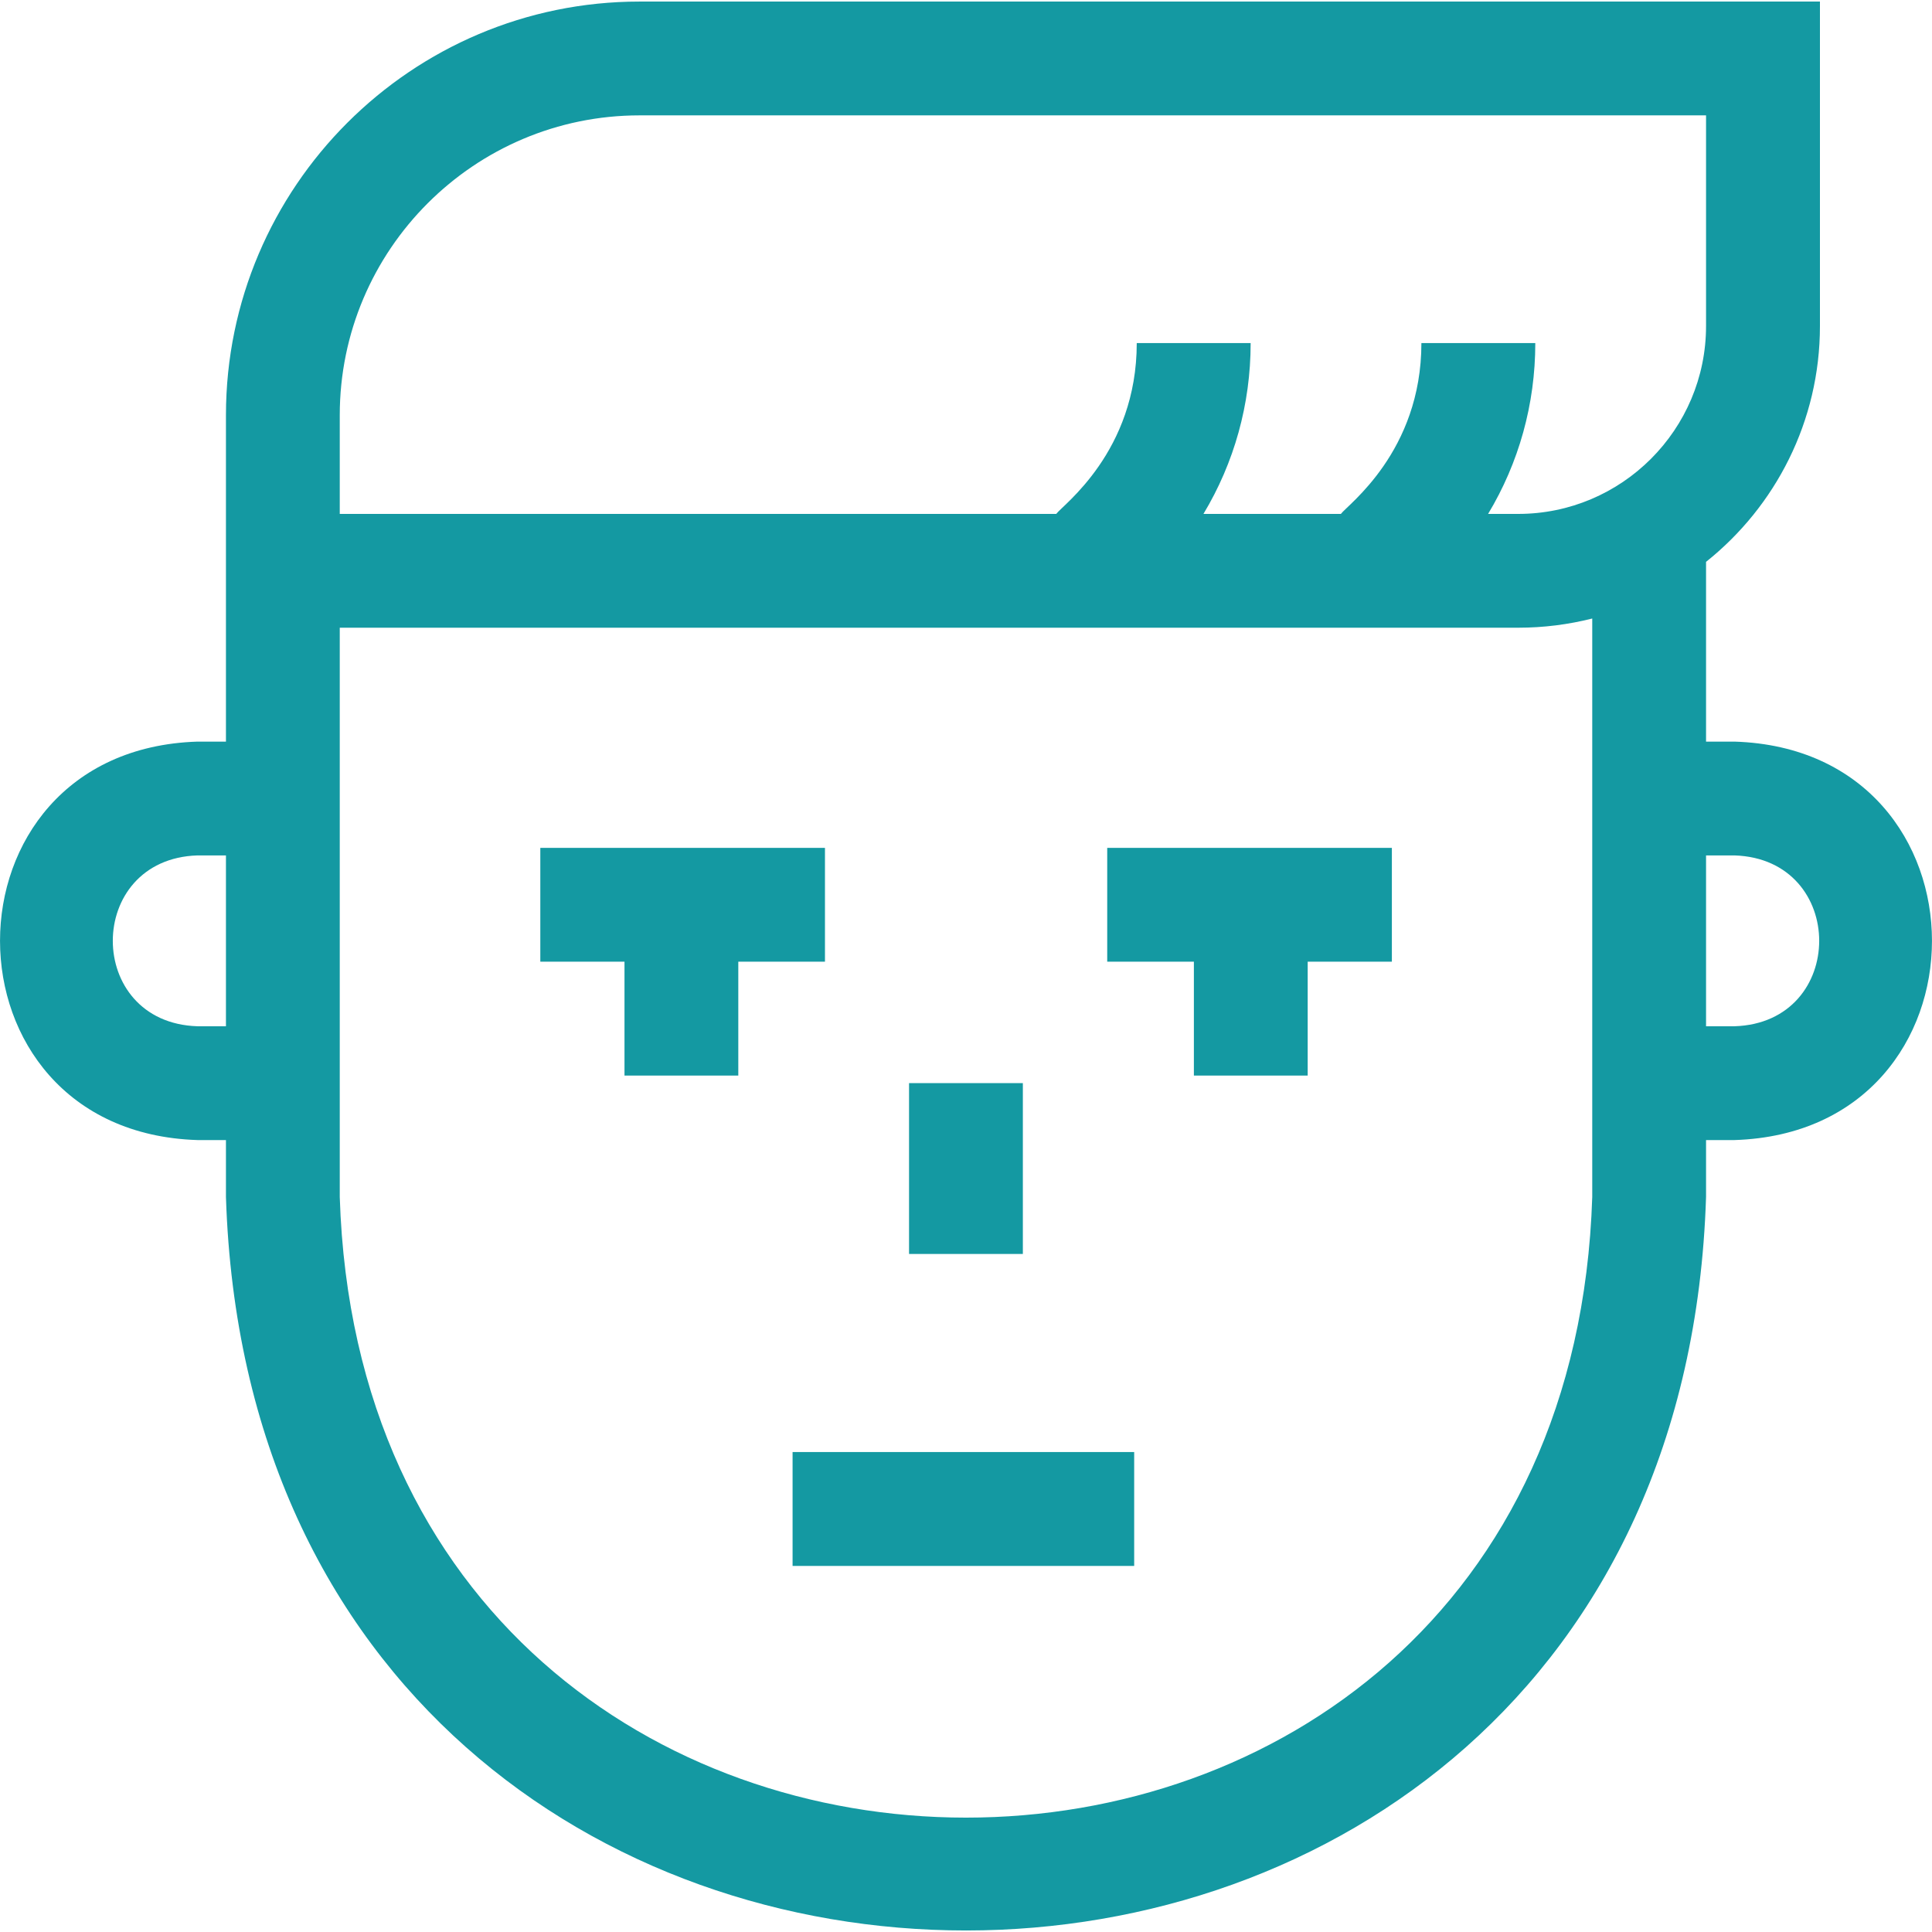 <svg width="21" height="21" viewBox="0 0 21 21" fill="none" xmlns="http://www.w3.org/2000/svg">
<g clip-path="url(#clip0_943_3774)">
<path d="M18.854 8.061H18.544V6.107C19.298 5.506 19.782 4.58 19.782 3.544V0.017H6.952C4.474 0.017 2.458 2.032 2.456 4.51V8.061H2.146C-0.716 8.152 -0.714 12.302 2.146 12.392H2.456V13.011C2.795 23.645 18.208 23.637 18.544 13.011V12.392H18.854C21.716 12.301 21.714 8.151 18.854 8.061ZM3.693 4.513C3.693 2.716 5.155 1.254 6.952 1.254H18.544V3.544C18.544 4.67 17.628 5.586 16.502 5.586H16.175C16.509 5.031 16.688 4.394 16.688 3.729L15.45 3.729C15.45 4.912 14.644 5.49 14.575 5.586H13.081C13.415 5.031 13.594 4.394 13.594 3.729L12.356 3.729C12.356 4.912 11.55 5.49 11.481 5.586H3.693V4.513ZM2.146 11.155C0.919 11.116 0.92 9.337 2.146 9.298H2.456V11.155H2.146ZM17.307 13.011C17.019 22.009 3.978 22.002 3.693 13.011C3.693 12.02 3.693 7.606 3.693 6.823H16.502C16.78 6.823 17.049 6.788 17.307 6.723V13.011ZM18.854 11.155H18.544V9.298H18.854C20.081 9.338 20.08 11.116 18.854 11.155Z" fill="#1499A2"/>
<path d="M8.615 15.783H12.328V17.021H8.615V15.783Z" fill="#1499A2"/>
<path d="M8.967 10.453V9.216H5.873V10.453H6.788V11.691H8.025V10.453H8.967Z" fill="#1499A2"/>
<path d="M12.035 10.453H12.977V11.691H14.214V10.453H15.129V9.216H12.035V10.453Z" fill="#1499A2"/>
<path d="M9.881 11.773H11.118V13.63H9.881V11.773Z" fill="#1499A2"/>
</g>
<defs>
<clipPath id="clip0_943_3774">
<rect width="21" height="21" fill="white"/>
</clipPath>
</defs>
</svg>
